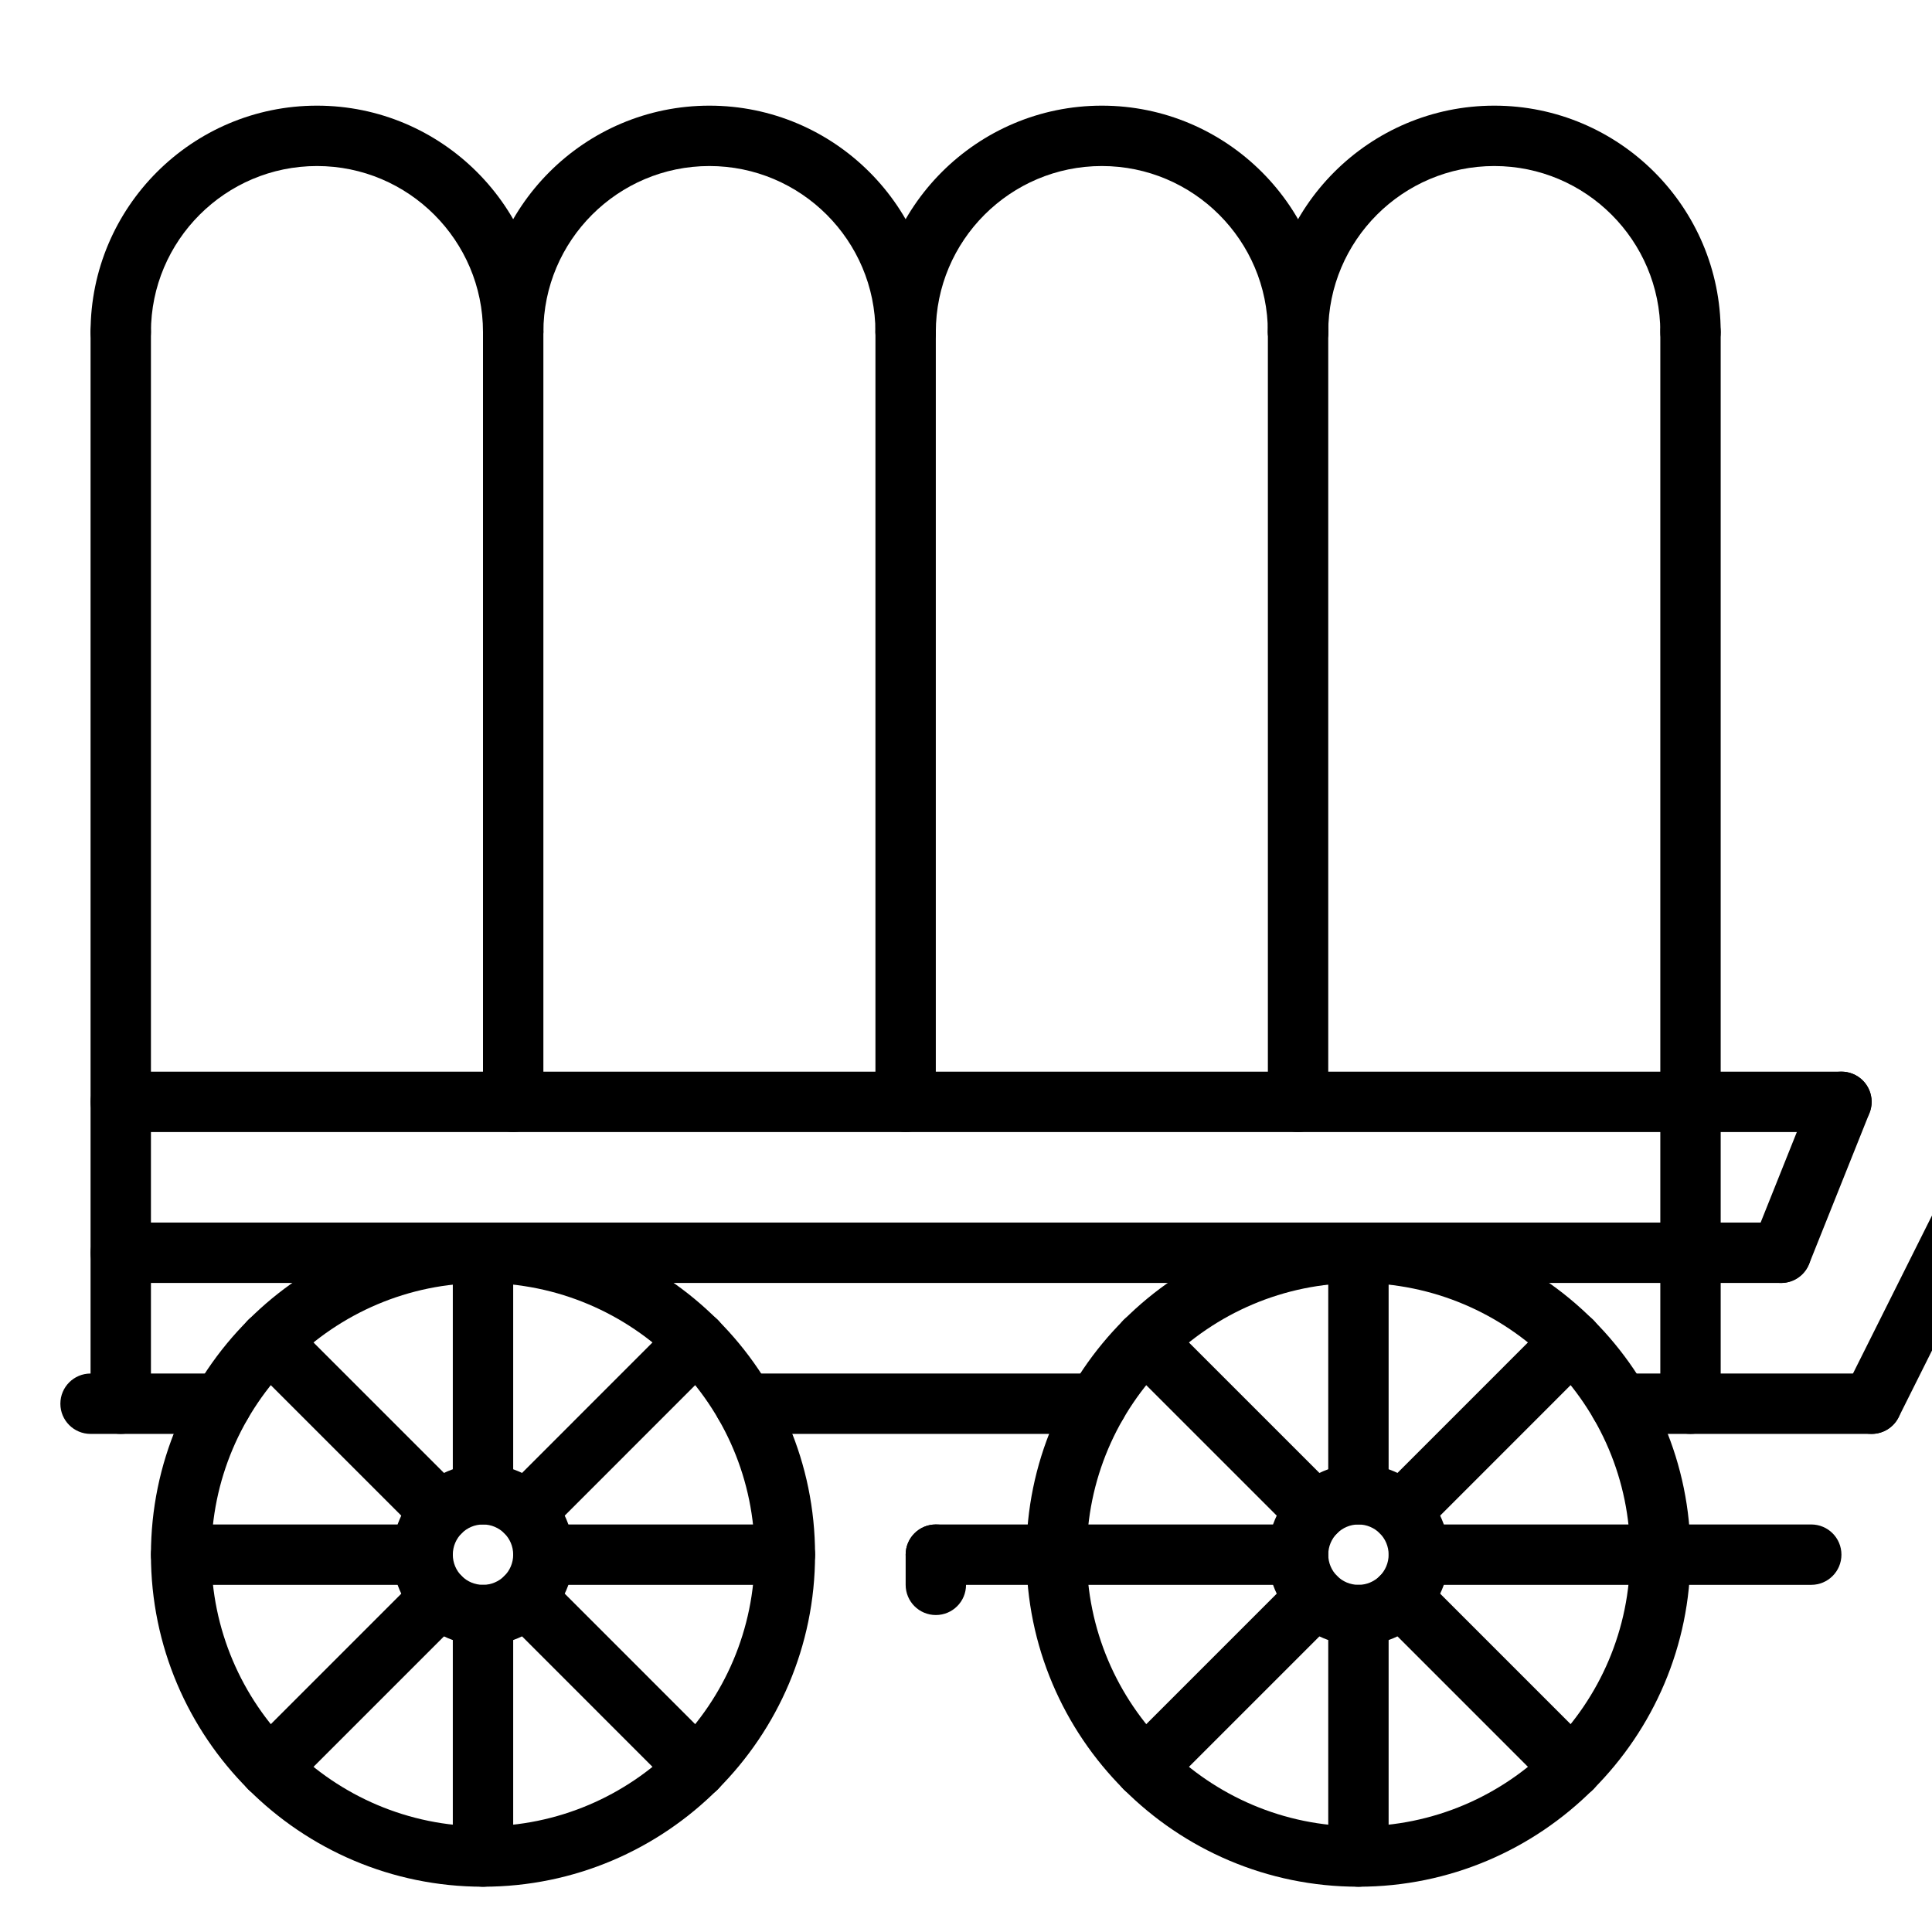 <svg xmlns="http://www.w3.org/2000/svg" version="1.1" x="0px" y="0px" viewBox="0 0 64 64" ><g transform="translate(2 1)"><g><g><path d="M54,46.5c-0.553,0-1-0.447-1-1v-9H3v9c0,0.553-0.447,1-1,1s-1-0.447-1-1v-10c0-0.553,0.447-1,1-1h52c0.553,0,1,0.447,1,1     v10C55,46.053,54.553,46.5,54,46.5z"></path></g><g><path d="M60,46.5h-8.34c-0.553,0-1-0.447-1-1s0.447-1,1-1H60c0.553,0,1,0.447,1,1S60.553,46.5,60,46.5z"></path></g><g><path d="M59.999,46.5c-0.15,0-0.303-0.034-0.446-0.105c-0.494-0.247-0.694-0.848-0.447-1.342l3-6     c0.248-0.494,0.848-0.692,1.342-0.447c0.494,0.247,0.694,0.848,0.447,1.342l-3,6C60.719,46.298,60.366,46.5,59.999,46.5z"></path></g><g><path d="M54,41.5H2c-0.553,0-1-0.447-1-1s0.447-1,1-1h52c0.553,0,1,0.447,1,1S54.553,41.5,54,41.5z"></path></g><g><path d="M5.339,46.5H1c-0.553,0-1-0.447-1-1s0.447-1,1-1h4.339c0.553,0,1,0.447,1,1S5.892,46.5,5.339,46.5z"></path></g><g><path d="M34.34,46.5H22.661c-0.553,0-1-0.447-1-1s0.447-1,1-1H34.34c0.553,0,1,0.447,1,1S34.893,46.5,34.34,46.5z"></path></g><g><g><path d="M14,61.5c-6.065,0-11-4.935-11-11s4.935-11,11-11s11,4.935,11,11S20.065,61.5,14,61.5z M14,41.5c-4.963,0-9,4.037-9,9      s4.037,9,9,9s9-4.037,9-9S18.963,41.5,14,41.5z"></path></g><g><path d="M14,53.5c-1.654,0-3-1.346-3-3s1.346-3,3-3s3,1.346,3,3S15.654,53.5,14,53.5z M14,49.5c-0.552,0-1,0.448-1,1      s0.448,1,1,1s1-0.448,1-1S14.552,49.5,14,49.5z"></path></g><g><path d="M14,49.5c-0.553,0-1-0.447-1-1v-8c0-0.553,0.447-1,1-1s1,0.447,1,1v8C15,49.053,14.553,49.5,14,49.5z"></path></g><g><path d="M14,61.5c-0.553,0-1-0.447-1-1v-8c0-0.553,0.447-1,1-1s1,0.447,1,1v8C15,61.053,14.553,61.5,14,61.5z"></path></g><g><path d="M12.586,50.086c-0.256,0-0.512-0.098-0.707-0.293l-5.657-5.656c-0.391-0.391-0.391-1.023,0-1.414s1.023-0.391,1.414,0      l5.657,5.656c0.391,0.391,0.391,1.023,0,1.414C13.098,49.988,12.842,50.086,12.586,50.086z"></path></g><g><path d="M21.071,58.571c-0.256,0-0.512-0.098-0.707-0.293l-5.656-5.657c-0.391-0.391-0.391-1.023,0-1.414s1.023-0.391,1.414,0      l5.656,5.657c0.391,0.391,0.391,1.023,0,1.414C21.583,58.474,21.327,58.571,21.071,58.571z"></path></g><g><path d="M12,51.5H4.001c-0.553,0-1-0.447-1-1s0.447-1,1-1H12c0.553,0,1,0.447,1,1S12.553,51.5,12,51.5z"></path></g><g><path d="M24.001,51.5h-8c-0.553,0-1-0.447-1-1s0.447-1,1-1h8c0.553,0,1,0.447,1,1S24.554,51.5,24.001,51.5z"></path></g><g><path d="M6.93,58.57c-0.256,0-0.512-0.098-0.707-0.293c-0.391-0.391-0.391-1.023,0-1.414l5.656-5.656      c0.391-0.391,1.023-0.391,1.414,0s0.391,1.023,0,1.414l-5.656,5.656C7.441,58.473,7.186,58.57,6.93,58.57z"></path></g><g><path d="M15.415,50.085c-0.256,0-0.512-0.098-0.707-0.293c-0.391-0.391-0.391-1.023,0-1.414l5.656-5.657      c0.391-0.391,1.023-0.391,1.414,0s0.391,1.023,0,1.414l-5.656,5.657C15.927,49.987,15.671,50.085,15.415,50.085z"></path></g></g><g><g><path d="M43,61.5c-6.065,0-11-4.935-11-11s4.935-11,11-11s11,4.935,11,11S49.065,61.5,43,61.5z M43,41.5c-4.963,0-9,4.037-9,9      s4.037,9,9,9s9-4.037,9-9S47.963,41.5,43,41.5z"></path></g><g><path d="M43,53.5c-1.654,0-3-1.346-3-3s1.346-3,3-3s3,1.346,3,3S44.654,53.5,43,53.5z M43,49.5c-0.552,0-1,0.448-1,1      s0.448,1,1,1s1-0.448,1-1S43.552,49.5,43,49.5z"></path></g><g><path d="M43,49.5c-0.553,0-1-0.447-1-1v-8c0-0.553,0.447-1,1-1s1,0.447,1,1v8C44,49.053,43.553,49.5,43,49.5z"></path></g><g><path d="M43,61.5c-0.553,0-1-0.447-1-1v-8c0-0.553,0.447-1,1-1s1,0.447,1,1v8C44,61.053,43.553,61.5,43,61.5z"></path></g><g><path d="M41.586,50.086c-0.256,0-0.512-0.098-0.707-0.293l-5.657-5.656c-0.391-0.391-0.391-1.023,0-1.414s1.023-0.391,1.414,0      l5.657,5.656c0.391,0.391,0.391,1.023,0,1.414C42.098,49.988,41.842,50.086,41.586,50.086z"></path></g><g><path d="M50.071,58.571c-0.256,0-0.512-0.098-0.707-0.293l-5.656-5.657c-0.391-0.391-0.391-1.023,0-1.414s1.023-0.391,1.414,0      l5.656,5.657c0.391,0.391,0.391,1.023,0,1.414C50.583,58.474,50.327,58.571,50.071,58.571z"></path></g><g><path d="M41,51.5H29.001c-0.553,0-1-0.447-1-1s0.447-1,1-1H41c0.553,0,1,0.447,1,1S41.553,51.5,41,51.5z"></path></g><g><path d="M58,51.5H45.001c-0.553,0-1-0.447-1-1s0.447-1,1-1H58c0.553,0,1,0.447,1,1S58.553,51.5,58,51.5z"></path></g><g><path d="M35.93,58.57c-0.256,0-0.512-0.098-0.707-0.293c-0.391-0.391-0.391-1.023,0-1.414l5.656-5.656      c0.391-0.391,1.023-0.391,1.414,0s0.391,1.023,0,1.414l-5.656,5.656C36.441,58.473,36.186,58.57,35.93,58.57z"></path></g><g><path d="M44.415,50.085c-0.256,0-0.512-0.098-0.707-0.293c-0.391-0.391-0.391-1.023,0-1.414l5.656-5.657      c0.391-0.391,1.023-0.391,1.414,0s0.391,1.023,0,1.414l-5.656,5.657C44.927,49.987,44.671,50.085,44.415,50.085z"></path></g></g><g><path d="M2,36.5c-0.553,0-1-0.447-1-1V10c0-0.553,0.447-1,1-1s1,0.447,1,1v25.5C3,36.053,2.553,36.5,2,36.5z"></path></g><g><path d="M15,36.5c-0.553,0-1-0.447-1-1V10c0-0.553,0.447-1,1-1s1,0.447,1,1v25.5C16,36.053,15.553,36.5,15,36.5z"></path></g><g><path d="M28,36.5c-0.553,0-1-0.447-1-1V10c0-0.553,0.447-1,1-1s1,0.447,1,1v25.5C29,36.053,28.553,36.5,28,36.5z"></path></g><g><path d="M41,36.5c-0.553,0-1-0.447-1-1V10c0-0.553,0.447-1,1-1s1,0.447,1,1v25.5C42,36.053,41.553,36.5,41,36.5z"></path></g><g><path d="M54,36.5c-0.553,0-1-0.447-1-1V10c0-0.553,0.447-1,1-1s1,0.447,1,1v25.5C55,36.053,54.553,36.5,54,36.5z"></path></g><g><path d="M15,11c-0.553,0-1-0.447-1-1c0-3.032-2.468-5.5-5.5-5.5S3,6.968,3,10c0,0.553-0.447,1-1,1s-1-0.447-1-1     c0-4.136,3.364-7.5,7.5-7.5S16,5.864,16,10C16,10.553,15.553,11,15,11z"></path></g><g><path d="M28,11c-0.553,0-1-0.447-1-1c0-3.032-2.468-5.5-5.5-5.5S16,6.968,16,10c0,0.553-0.447,1-1,1s-1-0.447-1-1     c0-4.136,3.364-7.5,7.5-7.5S29,5.864,29,10C29,10.553,28.553,11,28,11z"></path></g><g><path d="M41,11c-0.553,0-1-0.447-1-1c0-3.032-2.468-5.5-5.5-5.5S29,6.968,29,10c0,0.553-0.447,1-1,1s-1-0.447-1-1     c0-4.136,3.364-7.5,7.5-7.5S42,5.864,42,10C42,10.553,41.553,11,41,11z"></path></g><g><path d="M54,11c-0.553,0-1-0.447-1-1c0-3.032-2.468-5.5-5.5-5.5S42,6.968,42,10c0,0.553-0.447,1-1,1s-1-0.447-1-1     c0-4.136,3.364-7.5,7.5-7.5S55,5.864,55,10C55,10.553,54.553,11,54,11z"></path></g><g><path d="M57,41.5h-3c-0.553,0-1-0.447-1-1s0.447-1,1-1h3c0.553,0,1,0.447,1,1S57.553,41.5,57,41.5z"></path></g><g><path d="M57,41.5c-0.124,0-0.25-0.022-0.371-0.071c-0.513-0.205-0.763-0.787-0.558-1.3l2-5c0.205-0.514,0.791-0.763,1.3-0.558     c0.513,0.205,0.763,0.787,0.558,1.3l-2,5C57.772,41.263,57.396,41.5,57,41.5z"></path></g><g><path d="M59,36.5h-5c-0.553,0-1-0.447-1-1s0.447-1,1-1h5c0.553,0,1,0.447,1,1S59.553,36.5,59,36.5z"></path></g><g><path d="M29.001,52.5c-0.553,0-1-0.447-1-1v-1c0-0.553,0.447-1,1-1s1,0.447,1,1v1C30.001,52.053,29.554,52.5,29.001,52.5z"></path></g></g></g></svg>
